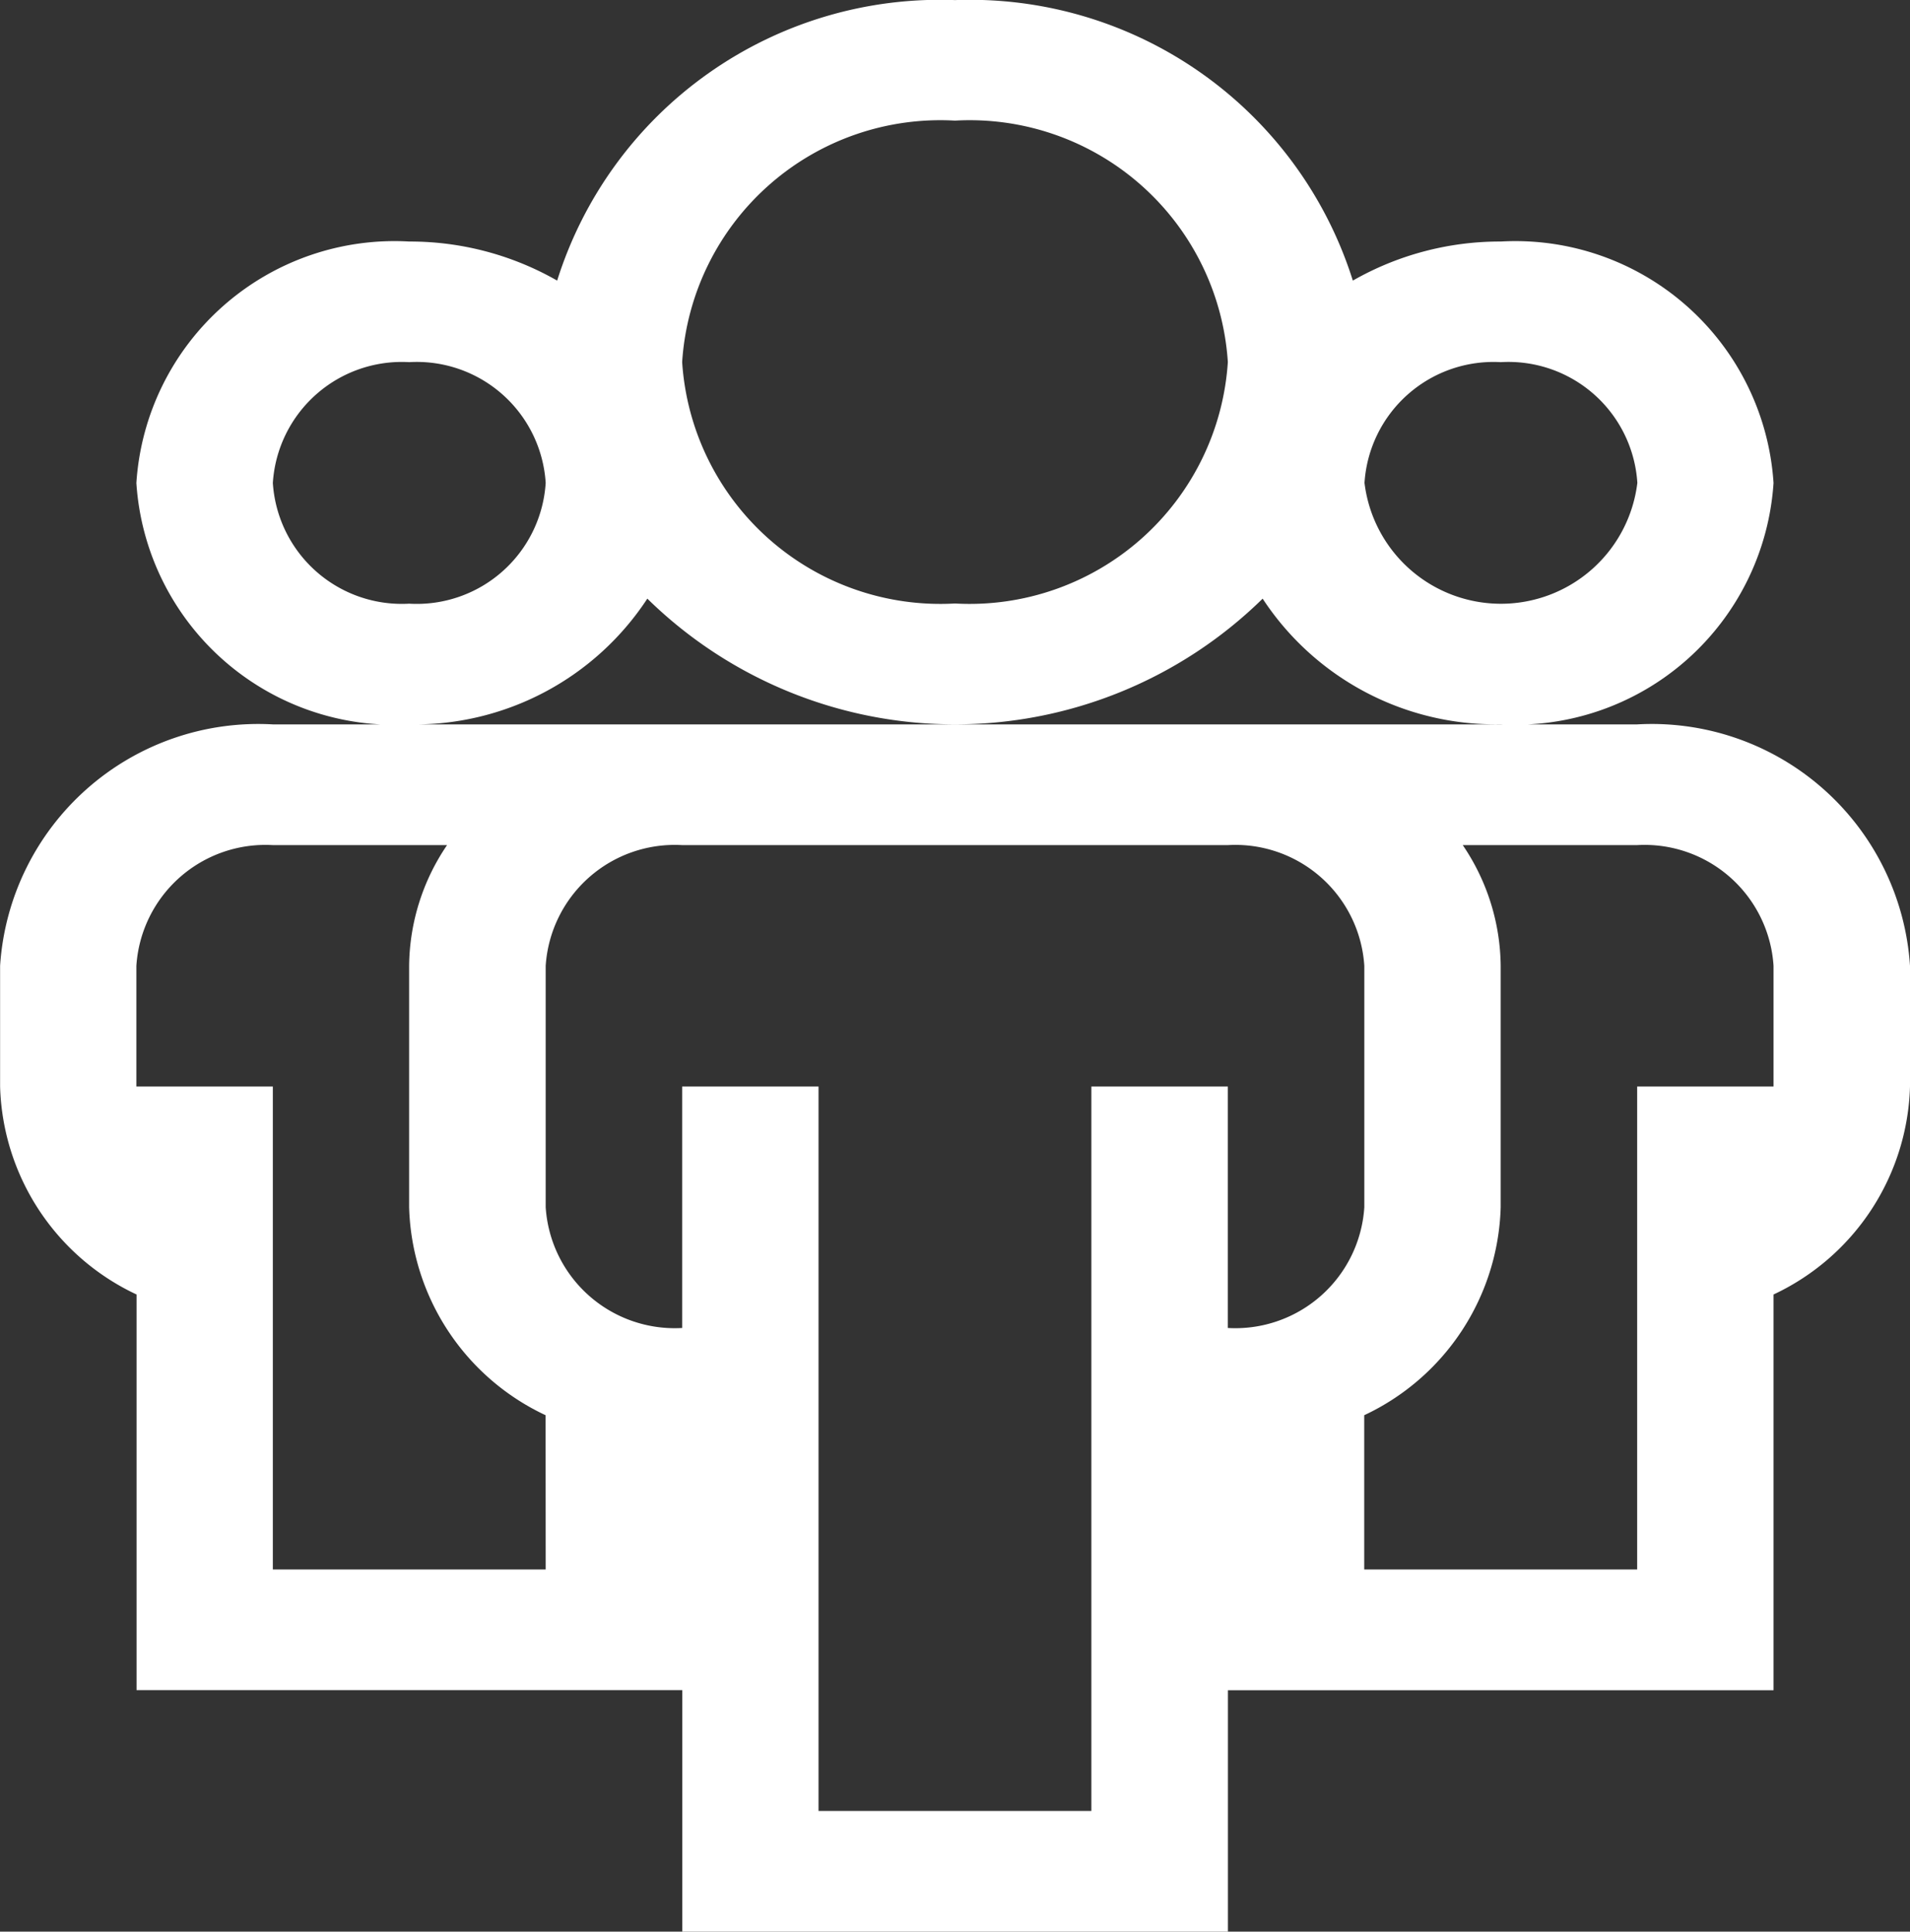<svg xmlns="http://www.w3.org/2000/svg" width="20.14" height="20.37" viewBox="0 0 20.14 20.37">
  <rect x="0" y="0" width="20.14" height="20.37" fill="#333333" stroke="none"/>
  <path id="Icon_metro-organization" data-name="Icon metro-organization" d="M21.762,9.567H7.376A2.728,2.728,0,0,0,4.5,12.113v1.273a2.5,2.5,0,0,0,1.439,2.193v4.172h5.754V22.3h5.754V19.752H23.2V15.579a2.5,2.5,0,0,0,1.439-2.193V12.113A2.728,2.728,0,0,0,21.762,9.567ZM10.253,18.479H7.376V13.386H5.937V12.113A1.364,1.364,0,0,1,7.376,10.84H9.213a2.3,2.3,0,0,0-.4,1.273v2.546a2.5,2.5,0,0,0,1.439,2.193Zm7.193-2.546V13.386H16.007v7.639H13.13V13.386H11.692v2.546a1.364,1.364,0,0,1-1.439-1.273V12.113a1.364,1.364,0,0,1,1.439-1.273h5.754a1.363,1.363,0,0,1,1.439,1.273v2.546a1.363,1.363,0,0,1-1.439,1.273ZM23.2,13.386H21.762v5.093H18.884V16.852a2.5,2.5,0,0,0,1.439-2.193V12.113a2.3,2.3,0,0,0-.4-1.273h1.838A1.363,1.363,0,0,1,23.2,12.113ZM11.325,8.241a4.632,4.632,0,0,0,6.488,0,2.936,2.936,0,0,0,2.51,1.325A2.728,2.728,0,0,0,23.2,7.021a2.728,2.728,0,0,0-2.877-2.546,3.122,3.122,0,0,0-1.559.412,4.231,4.231,0,0,0-4.195-2.958,4.23,4.23,0,0,0-4.195,2.958,3.126,3.126,0,0,0-1.559-.412A2.728,2.728,0,0,0,5.937,7.021,2.728,2.728,0,0,0,8.814,9.567a2.937,2.937,0,0,0,2.51-1.325Zm9-2.494a1.362,1.362,0,0,1,1.439,1.273,1.449,1.449,0,0,1-2.877,0A1.363,1.363,0,0,1,20.323,5.747ZM14.569,3.2a2.728,2.728,0,0,1,2.877,2.546,2.728,2.728,0,0,1-2.877,2.546,2.728,2.728,0,0,1-2.877-2.546A2.728,2.728,0,0,1,14.569,3.2ZM8.814,8.294A1.363,1.363,0,0,1,7.376,7.021,1.363,1.363,0,0,1,8.814,5.747a1.362,1.362,0,0,1,1.439,1.273A1.362,1.362,0,0,1,8.814,8.294Z" transform="translate(-4.499 -1.928)" fill="#fff"/>
</svg>
